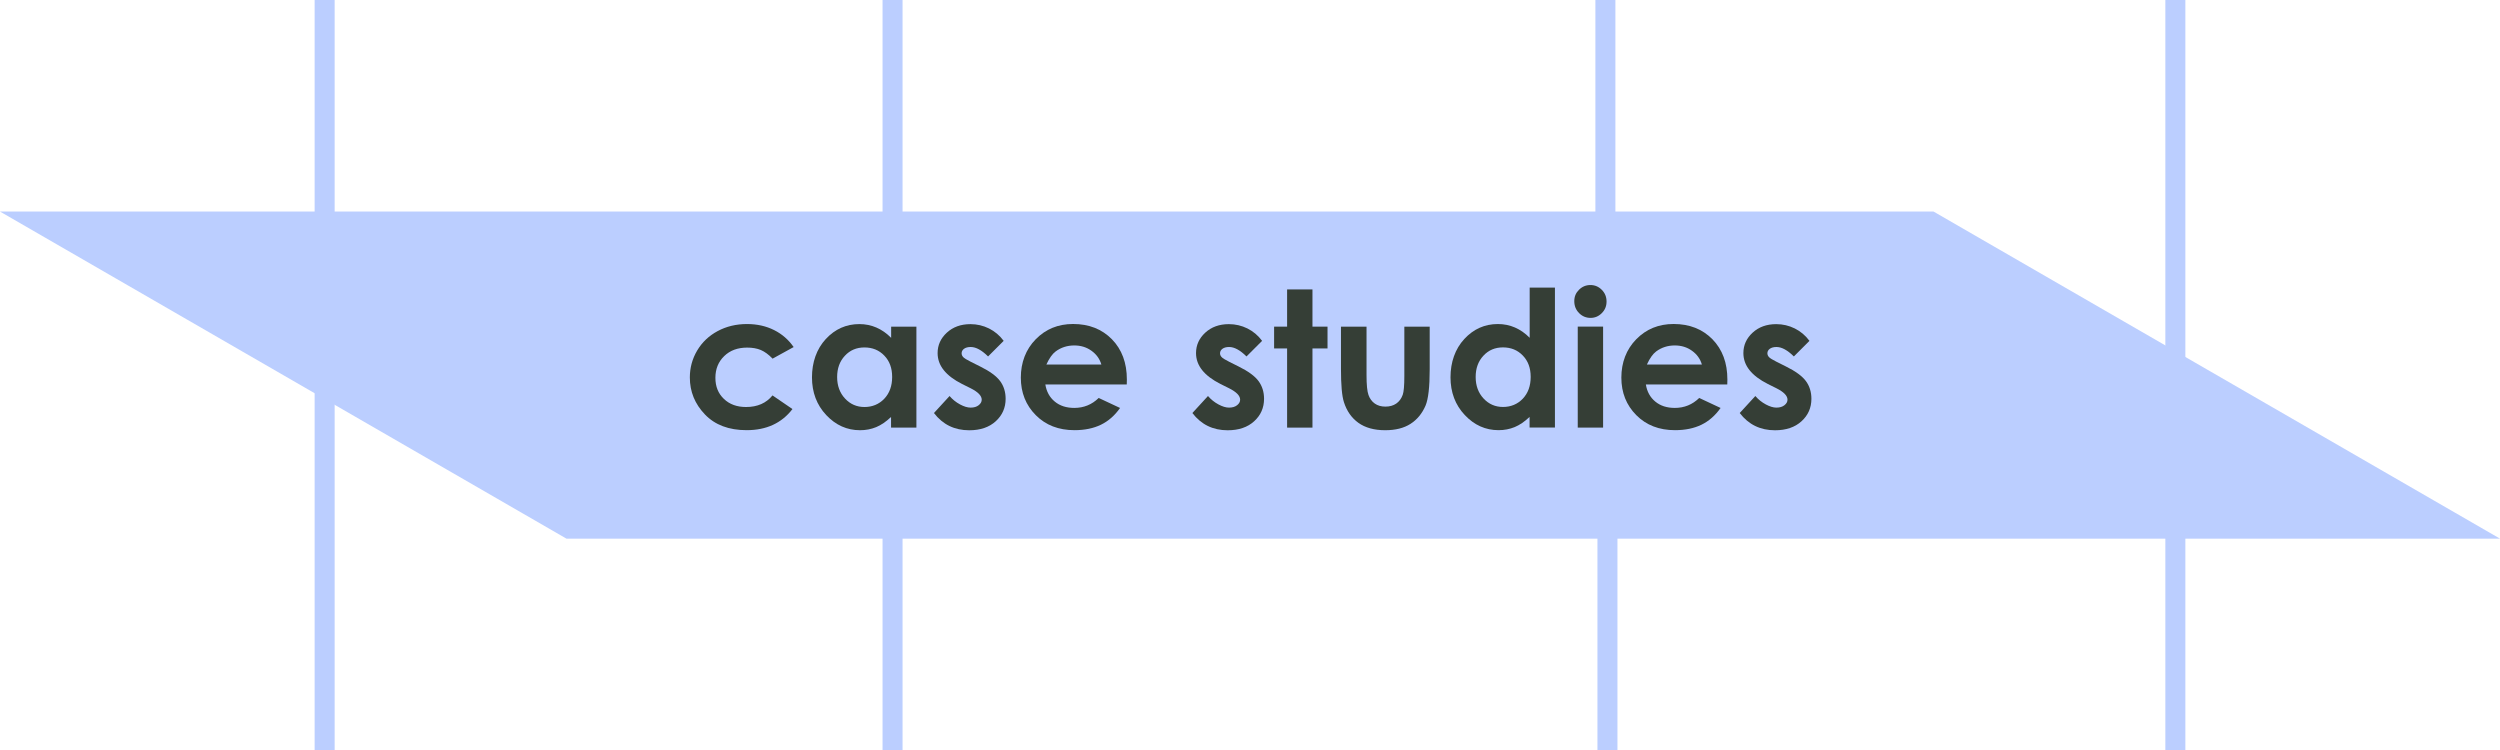 <?xml version="1.0" encoding="UTF-8"?><svg id="Layer_1" xmlns="http://www.w3.org/2000/svg" viewBox="0 0 499.86 150"><defs><style>.cls-1{fill:#353e36;}.cls-2{fill:#bbceff;}.cls-3{fill:none;stroke:#bbceff;stroke-miterlimit:10;stroke-width:4px;}</style></defs><polygon class="cls-2" points="499.86 107.7 113.26 107.7 64.91 79.78 0 42.3 386.6 42.3 434.95 70.22 499.86 107.7"/><line class="cls-3" x1="321.4" y1="150" x2="321.4" y2="98"/><line class="cls-3" x1="434.95" y1="150" x2="434.95" y2="0"/><line class="cls-3" x1="64.91" y1="150" x2="64.91" y2="0"/><polyline class="cls-3" points="178.46 0 178.46 42.3 178.46 65.78"/><polyline class="cls-3" points="178.46 85.97 178.46 107.7 178.46 150"/><line class="cls-3" x1="320.99" y1="45" x2="320.99" y2="0"/><g><path class="cls-1" d="M158.69,69.39l-4.22,2.32c-.79-.83-1.58-1.4-2.35-1.73-.77-.32-1.68-.48-2.72-.48-1.9,0-3.43,.56-4.6,1.7-1.17,1.13-1.76,2.58-1.76,4.34s.56,3.12,1.69,4.21,2.61,1.63,4.44,1.63c2.27,0,4.03-.77,5.29-2.32l3.99,2.73c-2.17,2.82-5.22,4.22-9.17,4.22-3.55,0-6.33-1.05-8.34-3.15-2.01-2.1-3.01-4.56-3.01-7.38,0-1.95,.49-3.75,1.47-5.4,.98-1.65,2.34-2.94,4.09-3.88,1.75-.94,3.71-1.41,5.87-1.41,2,0,3.8,.4,5.4,1.2s2.9,1.93,3.92,3.4Z"/><path class="cls-1" d="M178.16,65.31h5.07v20.19h-5.07v-2.13c-.99,.94-1.98,1.62-2.97,2.03-1,.41-2.07,.62-3.23,.62-2.61,0-4.86-1.01-6.76-3.03-1.9-2.02-2.85-4.54-2.85-7.54s.92-5.67,2.76-7.66c1.84-1.99,4.08-2.99,6.71-2.99,1.21,0,2.35,.23,3.41,.69,1.06,.46,2.04,1.14,2.95,2.06v-2.23Zm-5.33,4.16c-1.57,0-2.87,.55-3.9,1.66-1.04,1.11-1.55,2.53-1.55,4.26s.53,3.18,1.58,4.3c1.05,1.13,2.35,1.69,3.89,1.69s2.91-.55,3.96-1.66c1.05-1.11,1.57-2.56,1.57-4.35s-.52-3.18-1.57-4.27c-1.05-1.09-2.37-1.63-3.98-1.63Z"/><path class="cls-1" d="M200.7,68.13l-3.14,3.14c-1.27-1.26-2.43-1.89-3.47-1.89-.57,0-1.01,.12-1.34,.36-.32,.24-.48,.54-.48,.9,0,.27,.1,.52,.31,.75,.2,.23,.71,.54,1.51,.94l1.86,.93c1.95,.96,3.3,1.95,4.03,2.95,.73,1,1.09,2.18,1.09,3.53,0,1.79-.66,3.29-1.98,4.49-1.32,1.2-3.08,1.8-5.3,1.8-2.94,0-5.29-1.15-7.05-3.45l3.12-3.4c.59,.69,1.29,1.25,2.09,1.68,.8,.43,1.5,.64,2.12,.64,.67,0,1.21-.16,1.61-.48,.41-.32,.61-.69,.61-1.11,0-.78-.74-1.54-2.21-2.28l-1.71-.85c-3.27-1.65-4.9-3.7-4.9-6.18,0-1.6,.62-2.96,1.85-4.09,1.23-1.13,2.8-1.7,4.72-1.7,1.31,0,2.54,.29,3.7,.86,1.16,.58,2.14,1.4,2.94,2.48Z"/><path class="cls-1" d="M225.28,76.87h-16.27c.23,1.44,.86,2.58,1.88,3.42,1.02,.85,2.32,1.27,3.91,1.27,1.89,0,3.52-.66,4.88-1.99l4.27,2c-1.06,1.51-2.34,2.63-3.82,3.35-1.48,.72-3.25,1.09-5.29,1.09-3.17,0-5.75-1-7.74-3-1.99-2-2.99-4.5-2.99-7.51s.99-5.64,2.98-7.67c1.99-2.03,4.47-3.05,7.47-3.05,3.18,0,5.76,1.02,7.76,3.05,1.99,2.04,2.99,4.72,2.99,8.06l-.02,.96Zm-5.07-3.99c-.33-1.13-.99-2.04-1.98-2.75s-2.13-1.06-3.43-1.06c-1.41,0-2.65,.4-3.72,1.19-.67,.5-1.29,1.37-1.86,2.62h10.98Z"/><path class="cls-1" d="M252.37,68.13l-3.14,3.14c-1.27-1.26-2.43-1.89-3.47-1.89-.57,0-1.01,.12-1.34,.36-.32,.24-.48,.54-.48,.9,0,.27,.1,.52,.31,.75,.2,.23,.71,.54,1.51,.94l1.86,.93c1.95,.96,3.3,1.95,4.03,2.95,.73,1,1.09,2.18,1.09,3.53,0,1.79-.66,3.29-1.98,4.49-1.32,1.2-3.08,1.8-5.3,1.8-2.94,0-5.29-1.15-7.05-3.45l3.12-3.4c.59,.69,1.29,1.25,2.09,1.68,.8,.43,1.5,.64,2.12,.64,.67,0,1.21-.16,1.61-.48,.41-.32,.61-.69,.61-1.11,0-.78-.74-1.54-2.21-2.28l-1.71-.85c-3.27-1.65-4.9-3.7-4.9-6.18,0-1.6,.62-2.96,1.85-4.09,1.23-1.13,2.8-1.7,4.72-1.7,1.31,0,2.54,.29,3.7,.86,1.16,.58,2.14,1.4,2.94,2.48Z"/><path class="cls-1" d="M257.35,57.87h5.07v7.44h3.01v4.36h-3.01v15.83h-5.07v-15.83h-2.6v-4.36h2.6v-7.44Z"/><path class="cls-1" d="M268.11,65.31h5.12v9.72c0,1.89,.13,3.21,.39,3.94,.26,.74,.68,1.31,1.26,1.72,.58,.41,1.29,.61,2.13,.61s1.56-.2,2.15-.6c.59-.4,1.03-.99,1.31-1.77,.21-.58,.32-1.82,.32-3.73v-9.89h5.07v8.55c0,3.52-.28,5.94-.83,7.24-.68,1.58-1.68,2.8-3.01,3.65-1.32,.85-3.01,1.27-5.05,1.27-2.21,0-4-.5-5.37-1.48-1.37-.99-2.33-2.37-2.89-4.14-.4-1.22-.59-3.45-.59-6.68v-8.41Z"/><path class="cls-1" d="M305.83,57.51h5.07v27.98h-5.07v-2.13c-.99,.94-1.98,1.62-2.97,2.03-1,.41-2.07,.62-3.23,.62-2.61,0-4.86-1.01-6.76-3.03-1.9-2.02-2.85-4.54-2.85-7.54s.92-5.67,2.76-7.66c1.84-1.99,4.08-2.99,6.71-2.99,1.21,0,2.35,.23,3.41,.69,1.06,.46,2.04,1.14,2.95,2.06v-10.02Zm-5.33,11.95c-1.57,0-2.87,.55-3.9,1.66-1.04,1.11-1.55,2.53-1.55,4.26s.53,3.18,1.58,4.3c1.05,1.13,2.35,1.69,3.89,1.69s2.91-.55,3.96-1.66c1.05-1.11,1.57-2.56,1.57-4.35s-.52-3.18-1.57-4.27c-1.05-1.09-2.37-1.63-3.98-1.63Z"/><path class="cls-1" d="M317.99,56.99c.89,0,1.65,.32,2.28,.96,.64,.64,.95,1.42,.95,2.34s-.31,1.67-.94,2.31c-.63,.64-1.38,.96-2.26,.96s-1.67-.32-2.3-.97c-.64-.65-.95-1.44-.95-2.37s.31-1.65,.94-2.28,1.39-.95,2.28-.95Zm-2.53,8.31h5.07v20.19h-5.07v-20.19Z"/><path class="cls-1" d="M345.35,76.87h-16.27c.23,1.44,.86,2.58,1.88,3.42,1.02,.85,2.32,1.27,3.91,1.27,1.89,0,3.52-.66,4.88-1.99l4.27,2c-1.06,1.51-2.34,2.63-3.82,3.35-1.48,.72-3.25,1.09-5.29,1.09-3.17,0-5.75-1-7.74-3-1.99-2-2.99-4.5-2.99-7.51s.99-5.64,2.98-7.67c1.99-2.03,4.47-3.05,7.47-3.05,3.18,0,5.76,1.02,7.76,3.05,1.99,2.04,2.99,4.72,2.99,8.06l-.02,.96Zm-5.07-3.99c-.33-1.13-.99-2.04-1.98-2.75s-2.13-1.06-3.43-1.06c-1.41,0-2.65,.4-3.72,1.19-.67,.5-1.29,1.37-1.86,2.62h10.98Z"/><path class="cls-1" d="M361.81,68.13l-3.14,3.14c-1.27-1.26-2.43-1.89-3.47-1.89-.57,0-1.01,.12-1.34,.36-.32,.24-.48,.54-.48,.9,0,.27,.1,.52,.31,.75,.2,.23,.71,.54,1.51,.94l1.86,.93c1.95,.96,3.3,1.95,4.03,2.95,.73,1,1.09,2.18,1.09,3.53,0,1.79-.66,3.29-1.98,4.49-1.32,1.2-3.08,1.8-5.3,1.8-2.94,0-5.29-1.15-7.05-3.45l3.12-3.4c.59,.69,1.29,1.25,2.09,1.68,.8,.43,1.5,.64,2.12,.64,.67,0,1.21-.16,1.61-.48,.41-.32,.61-.69,.61-1.11,0-.78-.74-1.54-2.21-2.28l-1.71-.85c-3.27-1.65-4.9-3.7-4.9-6.18,0-1.6,.62-2.96,1.85-4.09,1.23-1.13,2.8-1.7,4.72-1.7,1.31,0,2.54,.29,3.7,.86,1.16,.58,2.14,1.4,2.94,2.48Z"/></g></svg>